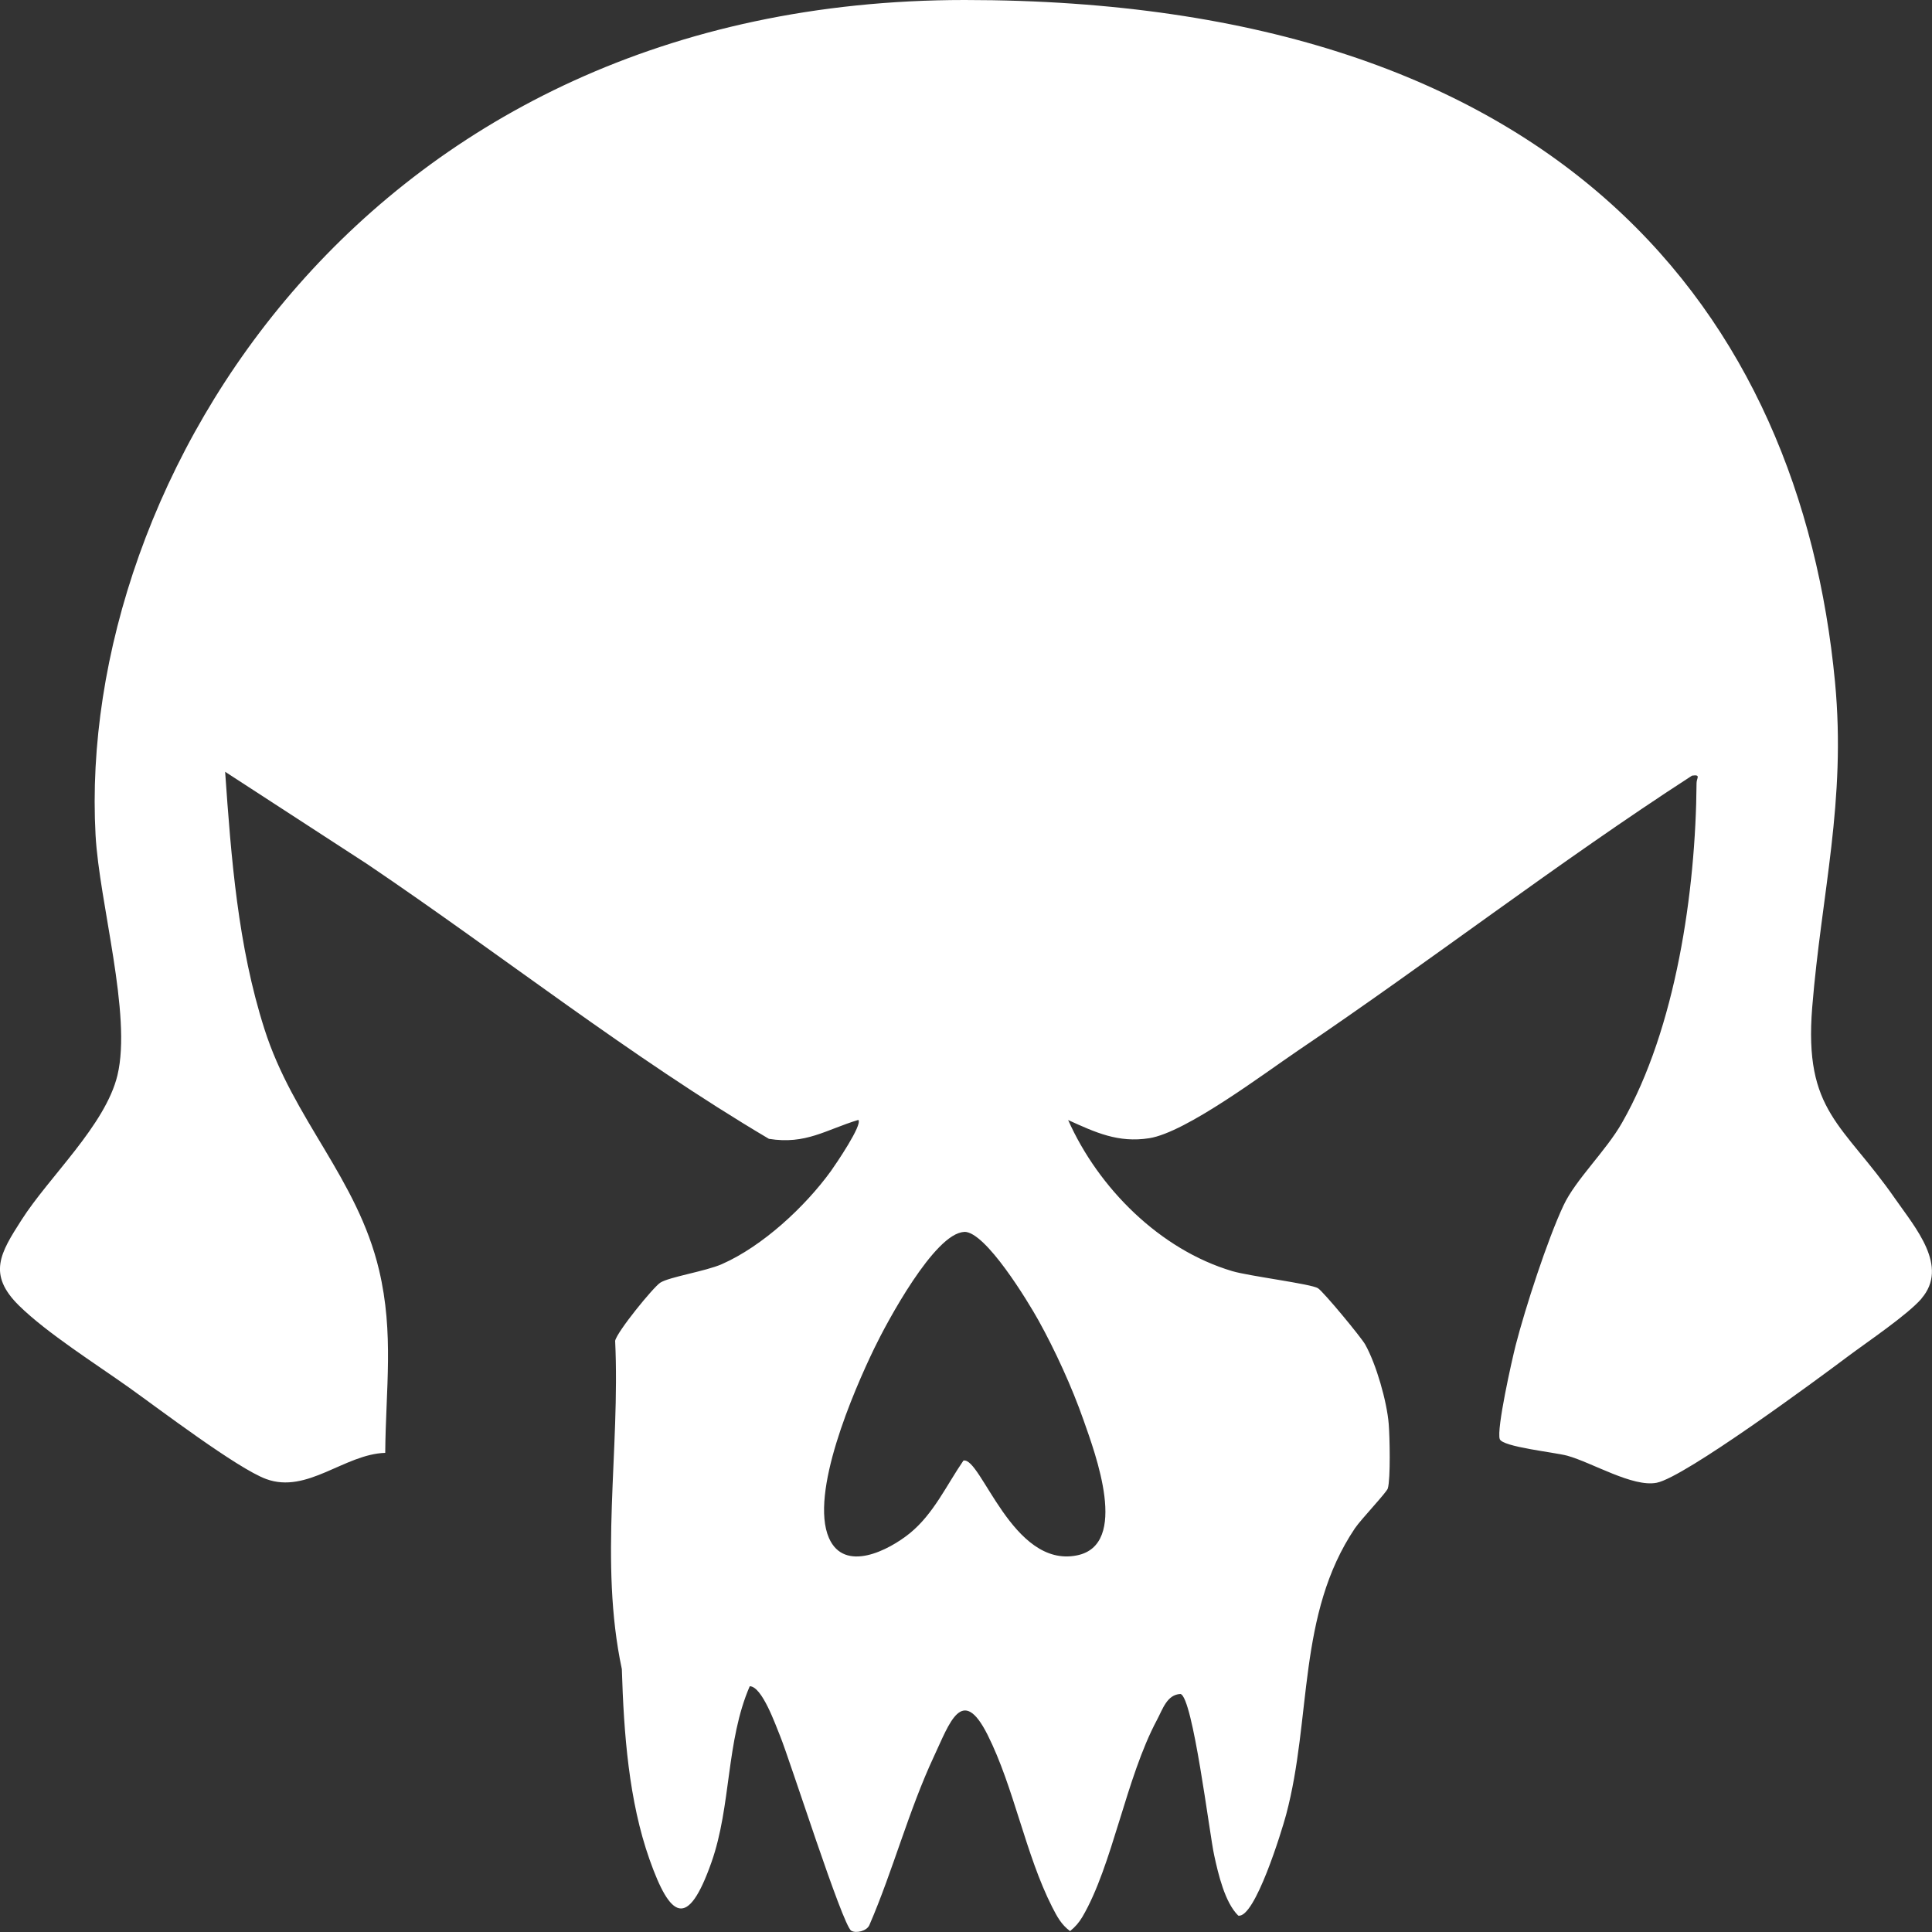 <?xml version="1.0" encoding="UTF-8"?>
<svg id="Layer_2" data-name="Layer 2" xmlns="http://www.w3.org/2000/svg" viewBox="0 0 150 150">
  <rect x="0" y="0" width="150" height="150" fill="#333333" stroke="none"/>
  <defs>
    <style>
      .cls-1 {
        fill: #fff;
      }
    </style>
  </defs>
  <g id="Layer_1-2" data-name="Layer 1">
    <path class="cls-1" d="M149.19,100.82c-1.11,1.28-4.22,3.37-5.73,4.5-2.41,1.81-12.66,9.37-14.83,9.8-1.86.37-5-1.56-6.95-2.1-1-.27-5.03-.68-5.24-1.29-.26-.78.94-6.12,1.24-7.3.75-2.91,2.46-8.18,3.71-10.84.94-2.01,3.31-4.24,4.55-6.43,4.18-7.32,5.72-18,5.78-26.36,0-.4.36-.68-.35-.58-10.43,6.75-20.28,14.38-30.57,21.33-2.66,1.8-8.71,6.37-11.57,6.82-2.42.38-4.18-.45-6.3-1.41,2.35,5.28,7.12,10.06,12.74,11.73,1.31.39,6.14.99,6.66,1.33.45.3,3.32,3.77,3.66,4.36.86,1.53,1.69,4.43,1.83,6.18.08.97.15,4.24-.07,5-.09.31-2.08,2.4-2.55,3.09-4.5,6.69-3.34,14.75-5.35,22.26-.33,1.23-2.42,8.05-3.71,7.82-1.04-1.02-1.55-3.21-1.87-4.68-.36-1.61-1.66-12.33-2.62-12.53-1.04.05-1.37,1.16-1.82,2.01-2.42,4.52-3.45,11.3-5.79,15.29-.26.44-.56.79-.96,1.11-.69-.51-1.01-1.13-1.39-1.87-2.08-4.1-2.96-9.28-5.02-13.38-1.98-3.92-2.95-.89-4.16,1.69-1.95,4.17-3.18,8.86-5.01,13.09-.19.46-1.03.67-1.41.44-.68-.42-4.75-13.22-5.52-15.11-.36-.87-1.4-3.86-2.36-3.87-1.85,4.27-1.43,9.29-2.97,13.66-1.86,5.28-3.2,4.34-4.81-.21s-2-9.8-2.15-14.78c-1.78-8.35-.12-16.99-.52-25.49.14-.7,2.96-4.16,3.5-4.51.69-.45,3.5-.88,4.78-1.44,3.16-1.39,6.46-4.45,8.48-7.24.37-.52,2.47-3.6,2.12-3.96-2.54.77-4.07,1.93-6.94,1.47-10.8-6.39-20.75-14.28-31.17-21.32l-11.05-7.18c.47,6.71.99,13.52,3.05,19.97,2.24,7.04,7.21,11.59,8.9,18.71,1.17,4.93.52,9.22.48,14.2-3.17.1-6.06,3.21-9.25,2.03-2.25-.83-8.35-5.47-10.67-7.12-2.56-1.82-6.34-4.21-8.5-6.33-2.49-2.44-1.46-4.1.18-6.66,2.14-3.36,6.52-7.36,7.45-11.24,1.13-4.71-1.41-13.37-1.7-18.64C5.92,37.33,28.47,0,74.9,0s64.86,24.53,67.57,52.95c.88,9.28-1.05,16.38-1.77,25.25-.66,8.15,2.39,9.03,6.46,14.9,1.56,2.24,4.17,5.23,2.02,7.72ZM74.85,95.65c-2.29.1-5.99,7-6.97,9.03-1.62,3.35-5.04,11.26-3.52,14.73,1.2,2.73,4.64.96,6.28-.37,1.85-1.51,2.84-3.72,4.16-5.64,1.36-.32,3.8,8.37,8.81,7.36,4.1-.82,1.42-7.92.52-10.49s-2.22-5.45-3.51-7.77c-.79-1.42-4.12-6.93-5.77-6.86Z"/>
  </g>
</svg>